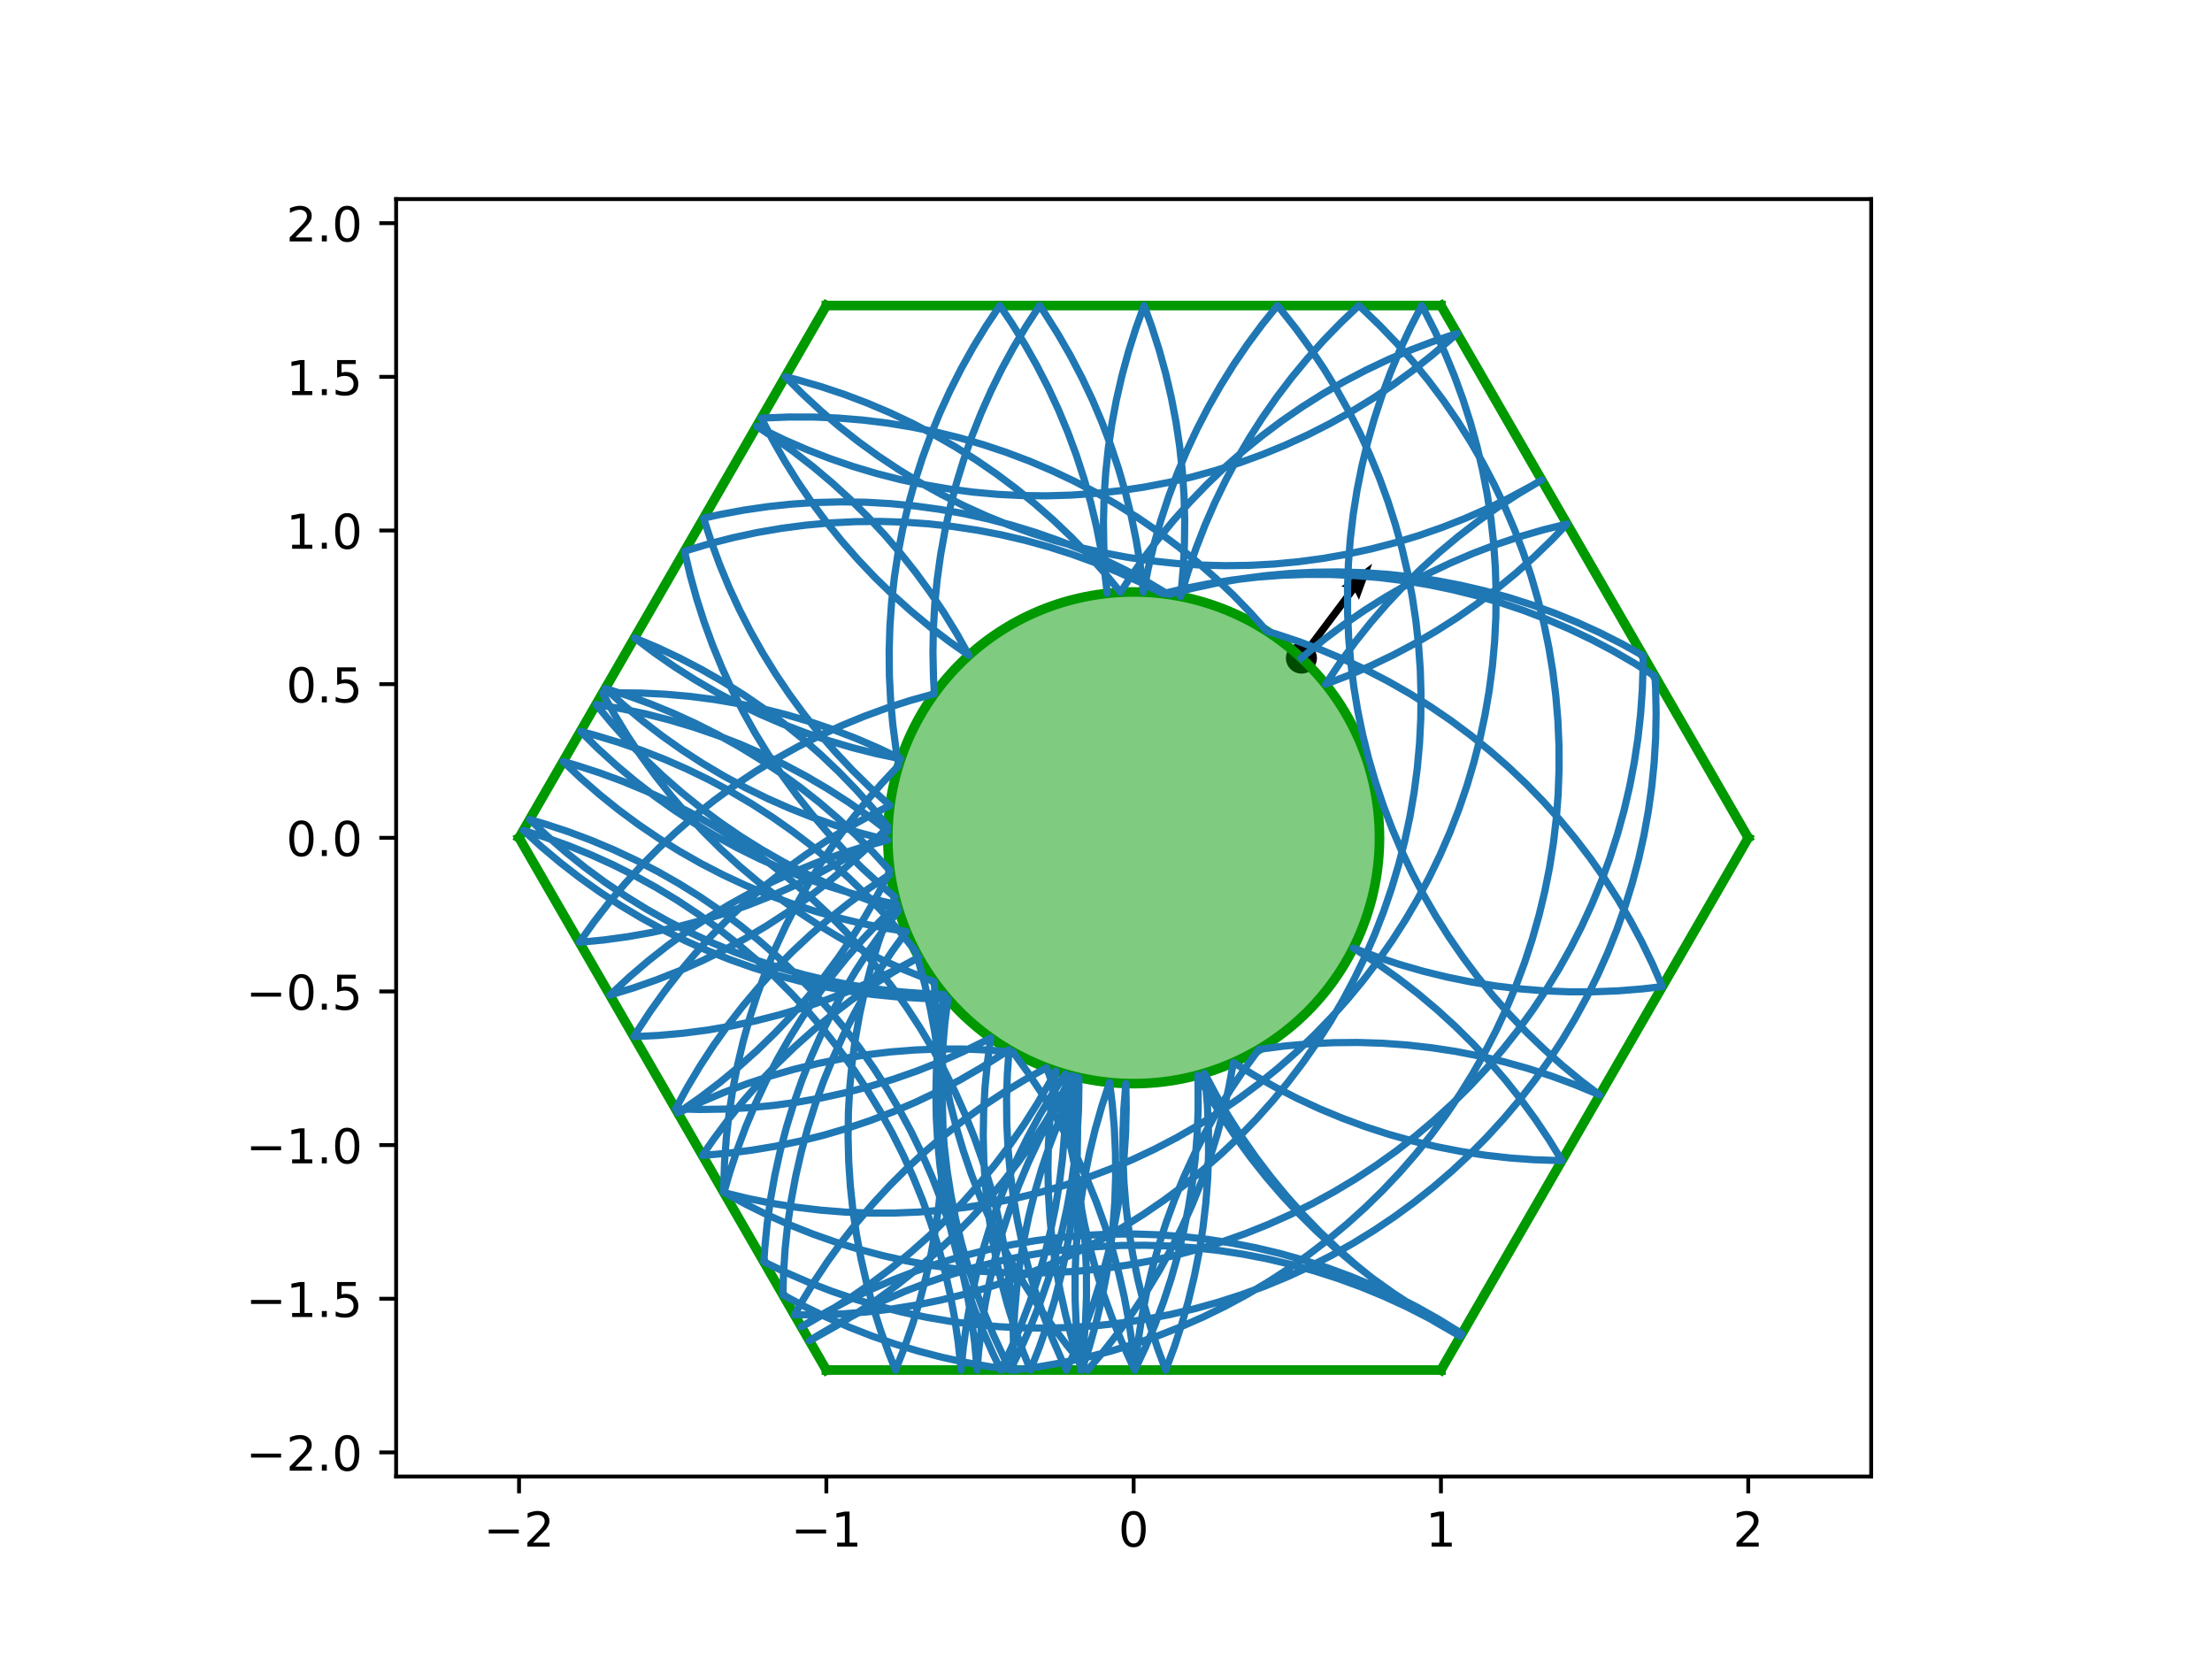 <?xml version="1.0" encoding="utf-8" standalone="no"?>
<!DOCTYPE svg PUBLIC "-//W3C//DTD SVG 1.1//EN"
  "http://www.w3.org/Graphics/SVG/1.1/DTD/svg11.dtd">
<!-- Created with matplotlib (http://matplotlib.org/) -->
<svg height="345.6pt" version="1.1" viewBox="0 0 460.8 345.6" width="460.8pt" xmlns="http://www.w3.org/2000/svg" xmlns:xlink="http://www.w3.org/1999/xlink">
 <defs>
  <style type="text/css">
*{stroke-linecap:butt;stroke-linejoin:round;}
  </style>
 </defs>
 <g id="figure_1">
  <g id="patch_1">
   <path d="M 0 345.6 
L 460.8 345.6 
L 460.8 0 
L 0 0 
z
" style="fill:#ffffff;"/>
  </g>
  <g id="axes_1">
   <g id="patch_2">
    <path d="M 82.52 307.584 
L 389.8 307.584 
L 389.8 41.472 
L 82.52 41.472 
z
" style="fill:#ffffff;"/>
   </g>
   <g id="PathCollection_1">
    <defs>
     <path d="M 0 2.739 
C 0.726 2.739 1.423 2.45 1.936 1.936 
C 2.45 1.423 2.739 0.726 2.739 0 
C 2.739 -0.726 2.45 -1.423 1.936 -1.936 
C 1.423 -2.45 0.726 -2.739 0 -2.739 
C -0.726 -2.739 -1.423 -2.45 -1.936 -1.936 
C -2.45 -1.423 -2.739 -0.726 -2.739 0 
C -2.739 0.726 -2.45 1.423 -1.936 1.936 
C -1.423 2.45 -0.726 2.739 0 2.739 
z
" id="m2cd265b4a3" style="stroke:#000000;"/>
    </defs>
    <g clip-path="url(#p59f84f2e3b)">
     <use style="stroke:#000000;" x="271.11" xlink:href="#m2cd265b4a3" y="137.094"/>
    </g>
   </g>
   <g id="Quiver_1">
    <path clip-path="url(#p59f84f2e3b)" d="M 270.495 136.633 
L 281.097 122.499 
L 279.407 122.191 
L 285.861 117.429 
L 283.095 124.957 
L 282.326 123.421 
L 271.724 137.555 
L 270.495 136.633 
"/>
   </g>
   <g id="patch_3">
    <path clip-path="url(#p59f84f2e3b)" d="M 236.16 225.741 
C 249.742 225.741 262.769 220.345 272.373 210.741 
C 281.977 201.137 287.373 188.11 287.373 174.528 
C 287.373 160.946 281.977 147.919 272.373 138.315 
C 262.769 128.711 249.742 123.315 236.16 123.315 
C 222.578 123.315 209.551 128.711 199.947 138.315 
C 190.343 147.919 184.947 160.946 184.947 174.528 
C 184.947 188.11 190.343 201.137 199.947 210.741 
C 209.551 220.345 222.578 225.741 236.16 225.741 
z
" style="fill:#009900;fill-opacity:0.5;stroke:#009900;stroke-linejoin:miter;stroke-width:2;"/>
   </g>
   <g id="matplotlib.axis_1">
    <g id="xtick_1">
     <g id="line2d_1">
      <defs>
       <path d="M 0 0 
L 0 3.5 
" id="m2878e8c365" style="stroke:#000000;stroke-width:0.8;"/>
      </defs>
      <g>
       <use style="stroke:#000000;stroke-width:0.8;" x="108.127" xlink:href="#m2878e8c365" y="307.584"/>
      </g>
     </g>
     <g id="text_1">
      <!-- −2 -->
      <defs>
       <path d="M 10.594 35.5 
L 73.188 35.5 
L 73.188 27.203 
L 10.594 27.203 
z
" id="DejaVuSans-2212"/>
       <path d="M 19.188 8.297 
L 53.609 8.297 
L 53.609 0 
L 7.328 0 
L 7.328 8.297 
Q 12.938 14.109 22.625 23.891 
Q 32.328 33.688 34.812 36.531 
Q 39.547 41.844 41.422 45.531 
Q 43.312 49.219 43.312 52.781 
Q 43.312 58.594 39.234 62.25 
Q 35.156 65.922 28.609 65.922 
Q 23.969 65.922 18.812 64.312 
Q 13.672 62.703 7.812 59.422 
L 7.812 69.391 
Q 13.766 71.781 18.938 73 
Q 24.125 74.219 28.422 74.219 
Q 39.75 74.219 46.484 68.547 
Q 53.219 62.891 53.219 53.422 
Q 53.219 48.922 51.531 44.891 
Q 49.859 40.875 45.406 35.406 
Q 44.188 33.984 37.641 27.219 
Q 31.109 20.453 19.188 8.297 
z
" id="DejaVuSans-32"/>
      </defs>
      <g transform="translate(100.756 322.182)scale(0.1 -0.1)">
       <use xlink:href="#DejaVuSans-2212"/>
       <use x="83.789" xlink:href="#DejaVuSans-32"/>
      </g>
     </g>
    </g>
    <g id="xtick_2">
     <g id="line2d_2">
      <g>
       <use style="stroke:#000000;stroke-width:0.8;" x="172.143" xlink:href="#m2878e8c365" y="307.584"/>
      </g>
     </g>
     <g id="text_2">
      <!-- −1 -->
      <defs>
       <path d="M 12.406 8.297 
L 28.516 8.297 
L 28.516 63.922 
L 10.984 60.406 
L 10.984 69.391 
L 28.422 72.906 
L 38.281 72.906 
L 38.281 8.297 
L 54.391 8.297 
L 54.391 0 
L 12.406 0 
z
" id="DejaVuSans-31"/>
      </defs>
      <g transform="translate(164.772 322.182)scale(0.1 -0.1)">
       <use xlink:href="#DejaVuSans-2212"/>
       <use x="83.789" xlink:href="#DejaVuSans-31"/>
      </g>
     </g>
    </g>
    <g id="xtick_3">
     <g id="line2d_3">
      <g>
       <use style="stroke:#000000;stroke-width:0.8;" x="236.16" xlink:href="#m2878e8c365" y="307.584"/>
      </g>
     </g>
     <g id="text_3">
      <!-- 0 -->
      <defs>
       <path d="M 31.781 66.406 
Q 24.172 66.406 20.328 58.906 
Q 16.5 51.422 16.5 36.375 
Q 16.5 21.391 20.328 13.891 
Q 24.172 6.391 31.781 6.391 
Q 39.453 6.391 43.281 13.891 
Q 47.125 21.391 47.125 36.375 
Q 47.125 51.422 43.281 58.906 
Q 39.453 66.406 31.781 66.406 
z
M 31.781 74.219 
Q 44.047 74.219 50.516 64.516 
Q 56.984 54.828 56.984 36.375 
Q 56.984 17.969 50.516 8.266 
Q 44.047 -1.422 31.781 -1.422 
Q 19.531 -1.422 13.062 8.266 
Q 6.594 17.969 6.594 36.375 
Q 6.594 54.828 13.062 64.516 
Q 19.531 74.219 31.781 74.219 
z
" id="DejaVuSans-30"/>
      </defs>
      <g transform="translate(232.979 322.182)scale(0.1 -0.1)">
       <use xlink:href="#DejaVuSans-30"/>
      </g>
     </g>
    </g>
    <g id="xtick_4">
     <g id="line2d_4">
      <g>
       <use style="stroke:#000000;stroke-width:0.8;" x="300.177" xlink:href="#m2878e8c365" y="307.584"/>
      </g>
     </g>
     <g id="text_4">
      <!-- 1 -->
      <g transform="translate(296.995 322.182)scale(0.1 -0.1)">
       <use xlink:href="#DejaVuSans-31"/>
      </g>
     </g>
    </g>
    <g id="xtick_5">
     <g id="line2d_5">
      <g>
       <use style="stroke:#000000;stroke-width:0.8;" x="364.193" xlink:href="#m2878e8c365" y="307.584"/>
      </g>
     </g>
     <g id="text_5">
      <!-- 2 -->
      <g transform="translate(361.012 322.182)scale(0.1 -0.1)">
       <use xlink:href="#DejaVuSans-32"/>
      </g>
     </g>
    </g>
   </g>
   <g id="matplotlib.axis_2">
    <g id="ytick_1">
     <g id="line2d_6">
      <defs>
       <path d="M 0 0 
L -3.5 0 
" id="mf4c964d55d" style="stroke:#000000;stroke-width:0.8;"/>
      </defs>
      <g>
       <use style="stroke:#000000;stroke-width:0.8;" x="82.52" xlink:href="#mf4c964d55d" y="302.561"/>
      </g>
     </g>
     <g id="text_6">
      <!-- −2.0 -->
      <defs>
       <path d="M 10.688 12.406 
L 21 12.406 
L 21 0 
L 10.688 0 
z
" id="DejaVuSans-2e"/>
      </defs>
      <g transform="translate(51.237 306.36)scale(0.1 -0.1)">
       <use xlink:href="#DejaVuSans-2212"/>
       <use x="83.789" xlink:href="#DejaVuSans-32"/>
       <use x="147.412" xlink:href="#DejaVuSans-2e"/>
       <use x="179.199" xlink:href="#DejaVuSans-30"/>
      </g>
     </g>
    </g>
    <g id="ytick_2">
     <g id="line2d_7">
      <g>
       <use style="stroke:#000000;stroke-width:0.8;" x="82.52" xlink:href="#mf4c964d55d" y="270.553"/>
      </g>
     </g>
     <g id="text_7">
      <!-- −1.5 -->
      <defs>
       <path d="M 10.797 72.906 
L 49.516 72.906 
L 49.516 64.594 
L 19.828 64.594 
L 19.828 46.734 
Q 21.969 47.469 24.109 47.828 
Q 26.266 48.188 28.422 48.188 
Q 40.625 48.188 47.75 41.5 
Q 54.891 34.812 54.891 23.391 
Q 54.891 11.625 47.562 5.094 
Q 40.234 -1.422 26.906 -1.422 
Q 22.312 -1.422 17.547 -0.641 
Q 12.797 0.141 7.719 1.703 
L 7.719 11.625 
Q 12.109 9.234 16.797 8.062 
Q 21.484 6.891 26.703 6.891 
Q 35.156 6.891 40.078 11.328 
Q 45.016 15.766 45.016 23.391 
Q 45.016 31 40.078 35.438 
Q 35.156 39.891 26.703 39.891 
Q 22.75 39.891 18.812 39.016 
Q 14.891 38.141 10.797 36.281 
z
" id="DejaVuSans-35"/>
      </defs>
      <g transform="translate(51.237 274.352)scale(0.1 -0.1)">
       <use xlink:href="#DejaVuSans-2212"/>
       <use x="83.789" xlink:href="#DejaVuSans-31"/>
       <use x="147.412" xlink:href="#DejaVuSans-2e"/>
       <use x="179.199" xlink:href="#DejaVuSans-35"/>
      </g>
     </g>
    </g>
    <g id="ytick_3">
     <g id="line2d_8">
      <g>
       <use style="stroke:#000000;stroke-width:0.8;" x="82.52" xlink:href="#mf4c964d55d" y="238.545"/>
      </g>
     </g>
     <g id="text_8">
      <!-- −1.0 -->
      <g transform="translate(51.237 242.344)scale(0.1 -0.1)">
       <use xlink:href="#DejaVuSans-2212"/>
       <use x="83.789" xlink:href="#DejaVuSans-31"/>
       <use x="147.412" xlink:href="#DejaVuSans-2e"/>
       <use x="179.199" xlink:href="#DejaVuSans-30"/>
      </g>
     </g>
    </g>
    <g id="ytick_4">
     <g id="line2d_9">
      <g>
       <use style="stroke:#000000;stroke-width:0.8;" x="82.52" xlink:href="#mf4c964d55d" y="206.536"/>
      </g>
     </g>
     <g id="text_9">
      <!-- −0.5 -->
      <g transform="translate(51.237 210.336)scale(0.1 -0.1)">
       <use xlink:href="#DejaVuSans-2212"/>
       <use x="83.789" xlink:href="#DejaVuSans-30"/>
       <use x="147.412" xlink:href="#DejaVuSans-2e"/>
       <use x="179.199" xlink:href="#DejaVuSans-35"/>
      </g>
     </g>
    </g>
    <g id="ytick_5">
     <g id="line2d_10">
      <g>
       <use style="stroke:#000000;stroke-width:0.8;" x="82.52" xlink:href="#mf4c964d55d" y="174.528"/>
      </g>
     </g>
     <g id="text_10">
      <!-- 0.0 -->
      <g transform="translate(59.617 178.327)scale(0.1 -0.1)">
       <use xlink:href="#DejaVuSans-30"/>
       <use x="63.623" xlink:href="#DejaVuSans-2e"/>
       <use x="95.41" xlink:href="#DejaVuSans-30"/>
      </g>
     </g>
    </g>
    <g id="ytick_6">
     <g id="line2d_11">
      <g>
       <use style="stroke:#000000;stroke-width:0.8;" x="82.52" xlink:href="#mf4c964d55d" y="142.52"/>
      </g>
     </g>
     <g id="text_11">
      <!-- 0.5 -->
      <g transform="translate(59.617 146.319)scale(0.1 -0.1)">
       <use xlink:href="#DejaVuSans-30"/>
       <use x="63.623" xlink:href="#DejaVuSans-2e"/>
       <use x="95.41" xlink:href="#DejaVuSans-35"/>
      </g>
     </g>
    </g>
    <g id="ytick_7">
     <g id="line2d_12">
      <g>
       <use style="stroke:#000000;stroke-width:0.8;" x="82.52" xlink:href="#mf4c964d55d" y="110.511"/>
      </g>
     </g>
     <g id="text_12">
      <!-- 1.0 -->
      <g transform="translate(59.617 114.311)scale(0.1 -0.1)">
       <use xlink:href="#DejaVuSans-31"/>
       <use x="63.623" xlink:href="#DejaVuSans-2e"/>
       <use x="95.41" xlink:href="#DejaVuSans-30"/>
      </g>
     </g>
    </g>
    <g id="ytick_8">
     <g id="line2d_13">
      <g>
       <use style="stroke:#000000;stroke-width:0.8;" x="82.52" xlink:href="#mf4c964d55d" y="78.503"/>
      </g>
     </g>
     <g id="text_13">
      <!-- 1.5 -->
      <g transform="translate(59.617 82.302)scale(0.1 -0.1)">
       <use xlink:href="#DejaVuSans-31"/>
       <use x="63.623" xlink:href="#DejaVuSans-2e"/>
       <use x="95.41" xlink:href="#DejaVuSans-35"/>
      </g>
     </g>
    </g>
    <g id="ytick_9">
     <g id="line2d_14">
      <g>
       <use style="stroke:#000000;stroke-width:0.8;" x="82.52" xlink:href="#mf4c964d55d" y="46.495"/>
      </g>
     </g>
     <g id="text_14">
      <!-- 2.0 -->
      <g transform="translate(59.617 50.294)scale(0.1 -0.1)">
       <use xlink:href="#DejaVuSans-32"/>
       <use x="63.623" xlink:href="#DejaVuSans-2e"/>
       <use x="95.41" xlink:href="#DejaVuSans-30"/>
      </g>
     </g>
    </g>
   </g>
   <g id="line2d_15">
    <path clip-path="url(#p59f84f2e3b)" d="M 300.177 63.648 
L 172.143 63.648 
" style="fill:none;stroke:#009900;stroke-linecap:square;stroke-width:2;"/>
   </g>
   <g id="line2d_16">
    <path clip-path="url(#p59f84f2e3b)" d="M 172.143 63.648 
L 108.127 174.528 
" style="fill:none;stroke:#009900;stroke-linecap:square;stroke-width:2;"/>
   </g>
   <g id="line2d_17">
    <path clip-path="url(#p59f84f2e3b)" d="M 108.127 174.528 
L 172.143 285.408 
" style="fill:none;stroke:#009900;stroke-linecap:square;stroke-width:2;"/>
   </g>
   <g id="line2d_18">
    <path clip-path="url(#p59f84f2e3b)" d="M 172.143 285.408 
L 300.177 285.408 
" style="fill:none;stroke:#009900;stroke-linecap:square;stroke-width:2;"/>
   </g>
   <g id="line2d_19">
    <path clip-path="url(#p59f84f2e3b)" d="M 300.177 285.408 
L 364.193 174.528 
" style="fill:none;stroke:#009900;stroke-linecap:square;stroke-width:2;"/>
   </g>
   <g id="line2d_20">
    <path clip-path="url(#p59f84f2e3b)" d="M 364.193 174.528 
L 300.177 63.648 
" style="fill:none;stroke:#009900;stroke-linecap:square;stroke-width:2;"/>
   </g>
   <g id="line2d_21">
    <path clip-path="url(#p59f84f2e3b)" d="M 185.085 182.342 
L 180.835 185.198 
L 176.702 188.222 
L 172.693 191.408 
L 168.814 194.752 
L 165.073 198.249 
L 161.474 201.892 
L 158.024 205.677 
L 154.728 209.596 
L 151.592 213.644 
L 148.619 217.814 
L 145.816 222.1 
L 143.187 226.494 
L 140.73 230.999 
L 145.85 231.124 
L 150.97 231.045 
L 156.083 230.76 
L 161.181 230.272 
L 166.255 229.58 
L 171.297 228.686 
L 176.3 227.59 
L 181.254 226.296 
L 186.153 224.804 
L 190.989 223.118 
L 195.753 221.24 
L 200.438 219.173 
L 205.037 216.92 
L 206.4 216.207 
L 205.701 221.28 
L 205.206 226.377 
L 204.914 231.49 
L 204.828 236.61 
L 204.946 241.73 
L 205.269 246.841 
L 205.796 251.934 
L 206.526 257.003 
L 207.459 262.038 
L 208.591 267.032 
L 209.923 271.977 
L 211.452 276.865 
L 213.174 281.687 
L 214.655 285.408 
L 216.528 280.642 
L 218.208 275.804 
L 219.694 270.904 
L 220.983 265.947 
L 222.072 260.944 
L 222.96 255.9 
L 223.646 250.825 
L 224.129 245.727 
L 224.407 240.614 
L 224.481 235.493 
L 224.349 230.374 
L 224.014 225.264 
L 223.923 224.258 
L 221.22 228.607 
L 218.693 233.061 
L 216.346 237.613 
L 214.183 242.255 
L 212.208 246.979 
L 210.422 251.779 
L 208.831 256.646 
L 207.435 261.573 
L 206.237 266.552 
L 205.239 271.575 
L 204.444 276.634 
L 203.85 281.721 
L 203.549 285.408 
L 203.504 284.769 
L 203.033 279.67 
L 202.358 274.594 
L 201.481 269.549 
L 200.402 264.542 
L 199.125 259.583 
L 197.65 254.679 
L 195.98 249.838 
L 194.118 245.068 
L 192.066 240.376 
L 189.829 235.769 
L 187.409 231.256 
L 184.81 226.843 
L 182.038 222.538 
L 179.095 218.347 
L 175.987 214.277 
L 172.719 210.335 
L 169.295 206.526 
L 165.722 202.857 
L 162.006 199.335 
L 158.151 195.963 
L 154.165 192.749 
L 150.053 189.696 
L 145.822 186.81 
L 141.48 184.096 
L 137.032 181.558 
L 132.487 179.199 
L 127.851 177.024 
L 123.131 175.036 
L 118.336 173.239 
L 113.473 171.635 
L 110.33 170.711 
L 114.063 174.218 
L 117.932 177.572 
L 121.933 180.768 
L 126.058 183.803 
L 130.302 186.669 
L 134.656 189.364 
L 139.115 191.883 
L 143.671 194.221 
L 148.317 196.375 
L 153.046 198.341 
L 157.849 200.117 
L 162.719 201.7 
L 167.649 203.086 
L 172.63 204.274 
L 177.655 205.262 
L 182.715 206.049 
L 187.803 206.632 
L 192.91 207.011 
L 196.689 207.16 
L 195.952 212.228 
L 195.418 217.321 
L 195.088 222.431 
L 194.962 227.551 
L 195.041 232.671 
L 195.325 237.784 
L 195.814 242.882 
L 196.505 247.956 
L 197.4 252.998 
L 198.495 258.001 
L 199.789 262.956 
L 201.28 267.855 
L 202.966 272.69 
L 204.844 277.454 
L 206.911 282.14 
L 208.489 285.408 
L 210.688 280.783 
L 212.7 276.074 
L 214.522 271.288 
L 216.152 266.434 
L 217.586 261.517 
L 218.822 256.548 
L 219.859 251.533 
L 220.694 246.481 
L 221.327 241.399 
L 221.755 236.296 
L 221.98 231.18 
L 222 226.059 
L 221.941 223.728 
L 219.147 228.019 
L 216.527 232.419 
L 214.085 236.921 
L 211.825 241.516 
L 209.75 246.198 
L 207.865 250.959 
L 206.171 255.792 
L 204.672 260.689 
L 203.37 265.641 
L 202.267 270.642 
L 201.365 275.683 
L 200.666 280.756 
L 200.205 285.408 
L 200.151 284.77 
L 199.612 279.678 
L 198.869 274.611 
L 197.924 269.578 
L 196.779 264.586 
L 195.435 259.645 
L 193.895 254.761 
L 192.16 249.943 
L 190.234 245.198 
L 188.12 240.534 
L 185.821 235.958 
L 183.341 231.477 
L 180.684 227.1 
L 177.854 222.832 
L 174.855 218.68 
L 171.693 214.652 
L 168.372 210.754 
L 164.898 206.992 
L 161.277 203.371 
L 157.513 199.898 
L 153.614 196.579 
L 149.585 193.418 
L 145.432 190.421 
L 141.164 187.592 
L 136.785 184.936 
L 132.304 182.457 
L 127.727 180.16 
L 123.062 178.047 
L 118.317 176.123 
L 113.498 174.39 
L 109.025 172.972 
L 112.812 176.42 
L 116.733 179.713 
L 120.783 182.848 
L 124.955 185.817 
L 129.242 188.618 
L 133.638 191.244 
L 138.136 193.693 
L 142.728 195.96 
L 147.406 198.042 
L 152.165 199.935 
L 156.995 201.636 
L 161.889 203.142 
L 166.84 204.452 
L 171.839 205.563 
L 176.879 206.472 
L 181.951 207.18 
L 187.047 207.684 
L 192.159 207.984 
L 197.467 208.079 
L 196.829 213.16 
L 196.394 218.262 
L 196.164 223.378 
L 196.138 228.499 
L 196.318 233.617 
L 196.701 238.723 
L 197.289 243.811 
L 198.08 248.87 
L 199.072 253.894 
L 200.265 258.874 
L 201.655 263.803 
L 203.242 268.672 
L 205.022 273.473 
L 206.993 278.2 
L 209.151 282.844 
L 210.441 285.408 
L 212.703 280.814 
L 214.779 276.132 
L 216.666 271.372 
L 218.362 266.54 
L 219.862 261.643 
L 221.166 256.691 
L 222.271 251.691 
L 223.175 246.65 
L 223.876 241.578 
L 224.375 236.481 
L 224.669 231.368 
L 224.758 226.248 
L 224.741 224.452 
L 222.53 229.071 
L 220.506 233.775 
L 218.672 238.557 
L 217.03 243.407 
L 215.584 248.32 
L 214.335 253.286 
L 213.286 258.299 
L 212.439 263.349 
L 211.793 268.429 
L 211.352 273.531 
L 211.115 278.646 
L 211.082 283.767 
L 211.115 285.408 
L 211.16 282.208 
L 211.065 277.087 
L 210.766 271.975 
L 210.262 266.879 
L 209.555 261.807 
L 208.646 256.768 
L 207.536 251.768 
L 206.227 246.817 
L 204.721 241.923 
L 203.02 237.093 
L 201.128 232.334 
L 199.047 227.655 
L 196.78 223.063 
L 194.332 218.565 
L 191.705 214.169 
L 188.905 209.881 
L 185.936 205.709 
L 182.802 201.659 
L 179.509 197.737 
L 176.062 193.95 
L 172.466 190.304 
L 168.727 186.805 
L 164.851 183.458 
L 160.844 180.269 
L 156.713 177.242 
L 152.465 174.383 
L 148.105 171.697 
L 143.642 169.187 
L 139.081 166.857 
L 134.431 164.711 
L 129.699 162.754 
L 124.893 160.987 
L 120.019 159.413 
L 117.306 158.629 
L 121.028 162.146 
L 124.889 165.511 
L 128.88 168.719 
L 132.997 171.765 
L 137.232 174.643 
L 141.579 177.35 
L 146.031 179.881 
L 150.581 182.232 
L 155.22 184.4 
L 159.943 186.38 
L 164.741 188.169 
L 169.607 189.765 
L 174.533 191.165 
L 179.511 192.368 
L 184.533 193.37 
L 188.818 194.061 
L 185.822 198.214 
L 182.993 202.483 
L 180.338 206.862 
L 177.86 211.344 
L 175.563 215.921 
L 173.452 220.586 
L 171.528 225.332 
L 169.796 230.151 
L 168.257 235.035 
L 166.916 239.978 
L 165.773 244.969 
L 164.83 250.003 
L 164.09 255.07 
L 163.553 260.163 
L 163.22 265.273 
L 163.096 269.738 
L 167.607 272.163 
L 172.21 274.407 
L 176.9 276.464 
L 181.668 278.332 
L 186.507 280.008 
L 191.409 281.489 
L 196.366 282.773 
L 201.371 283.857 
L 206.415 284.741 
L 211.37 285.408 
L 216.445 284.722 
L 221.488 283.834 
L 226.492 282.744 
L 231.448 281.456 
L 236.349 279.97 
L 241.187 278.29 
L 245.953 276.417 
L 250.641 274.355 
L 255.242 272.108 
L 259.75 269.678 
L 264.157 267.07 
L 268.456 264.288 
L 272.641 261.336 
L 276.704 258.219 
L 280.639 254.943 
L 284.441 251.511 
L 288.101 247.93 
L 291.616 244.206 
L 294.979 240.344 
L 298.185 236.35 
L 301.229 232.232 
L 304.105 227.995 
L 306.81 223.647 
L 309.339 219.194 
L 311.687 214.643 
L 313.852 210.002 
L 315.829 205.278 
L 317.616 200.479 
L 319.21 195.612 
L 320.608 190.686 
L 321.807 185.707 
L 322.807 180.685 
L 323.605 175.627 
L 324.2 170.54 
L 324.591 165.434 
L 324.777 160.317 
L 324.759 155.196 
L 324.536 150.079 
L 324.109 144.976 
L 323.478 139.894 
L 322.644 134.842 
L 321.609 129.827 
L 320.374 124.857 
L 318.941 119.94 
L 317.313 115.085 
L 315.492 110.299 
L 313.481 105.589 
L 311.283 100.964 
L 308.902 96.43 
L 306.342 91.995 
L 303.607 87.666 
L 300.7 83.449 
L 297.627 79.353 
L 294.393 75.382 
L 291.003 71.544 
L 287.462 67.845 
L 283.775 64.29 
L 283.077 63.648 
L 279.364 67.175 
L 275.796 70.848 
L 272.377 74.661 
L 269.114 78.607 
L 266.011 82.681 
L 263.073 86.876 
L 260.305 91.184 
L 257.712 95.6 
L 255.298 100.116 
L 253.066 104.725 
L 251.02 109.42 
L 249.164 114.193 
L 247.5 119.036 
L 245.943 124.258 
L 246.016 123.622 
L 246.481 118.522 
L 246.742 113.408 
L 246.799 108.287 
L 246.65 103.168 
L 246.297 98.059 
L 245.74 92.969 
L 244.98 87.905 
L 244.018 82.875 
L 242.856 77.887 
L 241.495 72.951 
L 239.938 68.072 
L 238.336 63.648 
L 236.601 68.466 
L 235.059 73.349 
L 233.715 78.291 
L 232.568 83.282 
L 231.623 88.315 
L 230.879 93.381 
L 230.339 98.474 
L 230.002 103.584 
L 229.871 108.703 
L 229.944 113.823 
L 230.221 118.937 
L 230.655 123.611 
L 230.198 119.798 
L 229.41 114.738 
L 228.421 109.713 
L 227.231 104.732 
L 225.843 99.803 
L 224.259 94.933 
L 222.482 90.131 
L 220.514 85.403 
L 218.359 80.758 
L 216.019 76.202 
L 213.499 71.744 
L 210.803 67.39 
L 208.286 63.648 
L 205.439 67.904 
L 202.764 72.271 
L 200.265 76.741 
L 197.947 81.307 
L 195.814 85.963 
L 193.869 90.7 
L 192.114 95.511 
L 190.554 100.389 
L 189.19 105.324 
L 188.024 110.311 
L 187.058 115.34 
L 186.295 120.404 
L 185.734 125.494 
L 185.378 130.603 
L 185.226 135.721 
L 185.279 140.842 
L 185.536 145.957 
L 185.998 151.057 
L 186.664 156.134 
L 187.213 159.462 
L 183.708 163.196 
L 180.355 167.066 
L 177.159 171.068 
L 174.126 175.194 
L 171.261 179.438 
L 168.567 183.794 
L 166.05 188.253 
L 163.713 192.81 
L 161.56 197.456 
L 159.595 202.185 
L 157.82 206.989 
L 156.239 211.86 
L 154.854 216.79 
L 153.668 221.772 
L 152.681 226.797 
L 151.896 231.857 
L 151.314 236.945 
L 150.936 242.052 
L 150.763 247.17 
L 150.752 248.357 
L 155.249 250.808 
L 159.84 253.077 
L 164.518 255.16 
L 169.275 257.055 
L 174.105 258.758 
L 178.998 260.266 
L 183.949 261.578 
L 188.947 262.69 
L 193.986 263.602 
L 199.058 264.312 
L 204.154 264.818 
L 209.266 265.12 
L 214.386 265.217 
L 219.506 265.11 
L 224.617 264.798 
L 229.712 264.281 
L 234.782 263.562 
L 239.82 262.64 
L 244.816 261.517 
L 249.764 260.196 
L 254.654 258.678 
L 259.481 256.965 
L 264.234 255.061 
L 268.908 252.968 
L 273.495 250.69 
L 277.986 248.23 
L 282.376 245.593 
L 286.657 242.782 
L 290.822 239.803 
L 294.864 236.659 
L 298.777 233.356 
L 302.556 229.899 
L 306.193 226.294 
L 309.683 222.546 
L 313.02 218.662 
L 316.199 214.648 
L 319.215 210.509 
L 322.064 206.253 
L 324.739 201.887 
L 327.238 197.417 
L 329.557 192.851 
L 331.691 188.196 
L 333.637 183.459 
L 335.392 178.648 
L 336.953 173.771 
L 338.318 168.835 
L 339.484 163.849 
L 340.45 158.82 
L 341.215 153.756 
L 341.776 148.666 
L 342.133 143.557 
L 342.286 138.439 
L 342.29 136.591 
L 337.817 134.099 
L 333.247 131.788 
L 328.588 129.661 
L 323.848 127.723 
L 319.035 125.975 
L 314.155 124.422 
L 309.217 123.065 
L 304.229 121.906 
L 299.198 120.948 
L 294.134 120.191 
L 289.043 119.638 
L 283.934 119.289 
L 278.815 119.144 
L 273.694 119.205 
L 268.58 119.47 
L 263.48 119.939 
L 258.404 120.612 
L 253.358 121.487 
L 248.352 122.564 
L 243.419 123.832 
L 239.016 121.217 
L 234.512 118.779 
L 229.914 116.524 
L 225.23 114.455 
L 220.467 112.575 
L 215.632 110.886 
L 210.734 109.393 
L 205.78 108.096 
L 200.778 106.998 
L 195.736 106.102 
L 190.662 105.408 
L 185.565 104.917 
L 180.452 104.63 
L 175.332 104.548 
L 170.212 104.671 
L 165.102 104.999 
L 160.008 105.531 
L 154.94 106.266 
L 149.906 107.203 
L 146.572 107.939 
L 148.149 112.811 
L 149.919 117.616 
L 151.879 122.347 
L 154.028 126.996 
L 156.36 131.555 
L 158.873 136.017 
L 161.563 140.375 
L 164.424 144.621 
L 167.453 148.751 
L 170.645 152.755 
L 173.994 156.629 
L 177.496 160.366 
L 181.144 163.959 
L 184.933 167.404 
L 185.39 167.802 
L 180.824 170.12 
L 176.354 172.618 
L 171.987 175.294 
L 167.731 178.142 
L 163.593 181.157 
L 159.578 184.336 
L 155.693 187.673 
L 151.945 191.163 
L 148.34 194.799 
L 144.883 198.577 
L 141.579 202.491 
L 138.435 206.533 
L 135.455 210.697 
L 132.644 214.978 
L 132.041 215.948 
L 137.155 215.699 
L 142.256 215.246 
L 147.335 214.59 
L 152.384 213.731 
L 157.394 212.67 
L 162.357 211.41 
L 167.266 209.953 
L 172.113 208.301 
L 176.89 206.456 
L 181.59 204.421 
L 186.204 202.2 
L 190.726 199.797 
L 191.402 199.417 
L 185.864 202.628 
L 181.554 205.393 
L 177.357 208.328 
L 173.282 211.429 
L 169.334 214.69 
L 165.519 218.107 
L 161.844 221.673 
L 158.314 225.384 
L 154.936 229.232 
L 151.715 233.213 
L 148.655 237.319 
L 146.326 240.691 
L 151.429 240.257 
L 156.51 239.62 
L 161.561 238.78 
L 166.575 237.738 
L 171.544 236.497 
L 176.458 235.058 
L 181.312 233.424 
L 186.096 231.597 
L 190.803 229.58 
L 195.425 227.377 
L 199.956 224.99 
L 204.388 222.424 
L 208.714 219.683 
L 210.208 218.679 
L 209.845 223.787 
L 209.687 228.906 
L 209.734 234.026 
L 209.986 239.141 
L 210.442 244.242 
L 211.101 249.32 
L 211.963 254.368 
L 213.026 259.377 
L 214.289 264.34 
L 215.749 269.249 
L 217.404 274.095 
L 219.252 278.871 
L 221.289 283.569 
L 222.148 285.408 
L 224.259 280.743 
L 226.183 275.996 
L 227.914 271.177 
L 229.452 266.292 
L 230.793 261.35 
L 231.936 256.358 
L 232.878 251.325 
L 233.617 246.257 
L 234.154 241.165 
L 234.487 236.054 
L 234.615 230.935 
L 234.534 225.715 
L 234.128 230.82 
L 233.927 235.937 
L 233.931 241.058 
L 234.139 246.175 
L 234.552 251.279 
L 235.169 256.363 
L 235.988 261.418 
L 237.009 266.436 
L 238.23 271.41 
L 239.648 276.33 
L 241.263 281.19 
L 242.842 285.408 
L 244.626 280.608 
L 246.217 275.74 
L 247.612 270.813 
L 248.809 265.834 
L 249.806 260.811 
L 250.601 255.752 
L 251.193 250.665 
L 251.581 245.559 
L 251.765 240.441 
L 251.744 235.32 
L 251.518 230.204 
L 251.088 225.101 
L 250.918 223.569 
L 253.321 228.091 
L 255.903 232.513 
L 258.66 236.829 
L 261.587 241.031 
L 264.68 245.112 
L 267.934 249.067 
L 271.343 252.888 
L 274.902 256.57 
L 278.606 260.107 
L 282.448 263.492 
L 286.422 266.722 
L 290.523 269.789 
L 294.742 272.691 
L 299.075 275.421 
L 303.513 277.976 
L 304.239 278.372 
L 302.044 277.052 
L 297.578 274.546 
L 293.016 272.221 
L 288.364 270.08 
L 283.63 268.127 
L 278.822 266.365 
L 273.947 264.796 
L 269.013 263.424 
L 264.029 262.249 
L 259.001 261.276 
L 253.939 260.504 
L 248.849 259.935 
L 243.742 259.57 
L 238.623 259.409 
L 233.502 259.454 
L 228.387 259.703 
L 223.286 260.157 
L 218.208 260.814 
L 213.16 261.673 
L 208.15 262.734 
L 203.186 263.995 
L 198.277 265.453 
L 193.43 267.106 
L 188.653 268.951 
L 183.954 270.986 
L 179.34 273.207 
L 174.818 275.612 
L 170.396 278.195 
L 168.618 279.302 
L 169.749 278.702 
L 174.213 276.193 
L 178.573 273.507 
L 182.822 270.648 
L 186.954 267.623 
L 190.961 264.434 
L 194.837 261.087 
L 198.577 257.589 
L 202.173 253.943 
L 205.621 250.157 
L 208.915 246.236 
L 212.049 242.186 
L 215.019 238.014 
L 217.819 233.727 
L 220.446 229.331 
L 222.895 224.833 
L 223.276 224.094 
L 223.191 229.214 
L 223.312 234.334 
L 223.637 239.445 
L 224.166 244.538 
L 224.898 249.606 
L 225.833 254.641 
L 226.968 259.635 
L 228.302 264.579 
L 229.832 269.466 
L 231.557 274.288 
L 233.473 279.037 
L 235.578 283.706 
L 236.402 285.408 
L 238.576 280.771 
L 240.562 276.051 
L 242.358 271.255 
L 243.96 266.391 
L 245.367 261.467 
L 246.576 256.491 
L 247.585 251.47 
L 248.392 246.414 
L 248.996 241.328 
L 249.397 236.223 
L 249.593 231.106 
L 249.584 225.985 
L 249.524 223.967 
L 252.027 228.435 
L 254.706 232.799 
L 257.557 237.053 
L 260.576 241.189 
L 263.758 245.201 
L 267.099 249.083 
L 270.591 252.828 
L 274.231 256.431 
L 278.012 259.885 
L 281.928 263.185 
L 285.972 266.325 
L 290.139 269.302 
L 294.422 272.11 
L 298.814 274.744 
L 303.307 277.2 
L 304.548 277.837 
L 304.01 277.489 
L 299.652 274.8 
L 295.19 272.287 
L 290.631 269.955 
L 285.982 267.807 
L 281.251 265.847 
L 276.446 264.077 
L 271.573 262.501 
L 266.642 261.121 
L 261.659 259.94 
L 256.633 258.959 
L 251.572 258.179 
L 246.483 257.602 
L 241.376 257.23 
L 236.257 257.062 
L 231.137 257.098 
L 226.021 257.34 
L 220.92 257.786 
L 215.84 258.435 
L 210.791 259.287 
L 205.779 260.34 
L 200.814 261.593 
L 195.902 263.044 
L 191.053 264.69 
L 186.273 266.528 
L 181.571 268.556 
L 176.954 270.77 
L 172.428 273.167 
L 168.003 275.744 
L 166.941 276.398 
L 168.629 275.481 
L 173.059 272.913 
L 177.383 270.169 
L 181.595 267.256 
L 185.686 264.176 
L 189.651 260.935 
L 193.483 257.538 
L 197.176 253.99 
L 200.724 250.298 
L 204.122 246.466 
L 207.364 242.502 
L 210.445 238.411 
L 213.36 234.201 
L 216.104 229.877 
L 218.673 225.447 
L 219.938 223.104 
L 219.224 228.175 
L 218.713 233.271 
L 218.406 238.382 
L 218.304 243.502 
L 218.407 248.622 
L 218.715 253.734 
L 219.226 258.829 
L 219.941 263.9 
L 220.859 268.938 
L 221.976 273.936 
L 223.293 278.885 
L 224.807 283.777 
L 225.36 285.408 
L 226.94 280.537 
L 228.323 275.606 
L 229.508 270.624 
L 230.493 265.599 
L 231.276 260.538 
L 231.856 255.45 
L 232.233 250.343 
L 232.404 245.225 
L 232.371 240.104 
L 232.134 234.988 
L 231.691 229.887 
L 231.145 225.495 
L 229.548 230.361 
L 228.147 235.286 
L 226.943 240.264 
L 225.94 245.286 
L 225.138 250.343 
L 224.54 255.429 
L 224.145 260.535 
L 223.955 265.652 
L 223.969 270.773 
L 224.188 275.89 
L 224.612 280.993 
L 225.145 285.408 
L 225.745 280.322 
L 226.142 275.217 
L 226.334 270.099 
L 226.322 264.978 
L 226.105 259.862 
L 225.683 254.758 
L 225.057 249.676 
L 224.229 244.622 
L 223.199 239.606 
L 221.97 234.635 
L 220.543 229.717 
L 218.92 224.859 
L 218.023 222.422 
L 213.539 224.896 
L 209.158 227.546 
L 204.885 230.37 
L 200.73 233.363 
L 196.697 236.519 
L 192.794 239.834 
L 189.026 243.302 
L 185.4 246.918 
L 181.922 250.677 
L 178.596 254.571 
L 175.43 258.595 
L 172.426 262.743 
L 169.591 267.008 
L 166.929 271.382 
L 165.501 273.903 
L 170.622 273.9 
L 175.738 273.693 
L 180.843 273.281 
L 185.927 272.665 
L 190.982 271.847 
L 196 270.827 
L 200.974 269.607 
L 205.895 268.189 
L 210.755 266.576 
L 215.547 264.77 
L 220.262 262.773 
L 224.895 260.589 
L 229.436 258.222 
L 233.878 255.676 
L 238.216 252.953 
L 242.441 250.059 
L 246.547 246.999 
L 250.527 243.777 
L 254.376 240.398 
L 258.086 236.869 
L 261.652 233.193 
L 265.068 229.378 
L 268.329 225.43 
L 271.429 221.354 
L 274.364 217.157 
L 277.128 212.847 
L 279.719 208.429 
L 282.13 203.911 
L 284.359 199.301 
L 286.401 194.605 
L 288.255 189.831 
L 289.915 184.987 
L 291.381 180.08 
L 292.65 175.119 
L 293.719 170.11 
L 294.586 165.063 
L 295.252 159.986 
L 295.713 154.886 
L 295.971 149.771 
L 296.024 144.651 
L 295.871 139.532 
L 295.515 134.423 
L 294.954 129.333 
L 294.19 124.269 
L 293.225 119.24 
L 292.059 114.254 
L 290.694 109.318 
L 289.133 104.441 
L 287.379 99.63 
L 285.433 94.893 
L 283.3 90.237 
L 280.982 85.671 
L 278.483 81.201 
L 275.808 76.834 
L 272.96 72.578 
L 269.944 68.439 
L 266.765 64.424 
L 266.12 63.648 
L 262.909 67.638 
L 259.861 71.753 
L 256.979 75.986 
L 254.27 80.331 
L 251.736 84.781 
L 249.382 89.329 
L 247.212 93.968 
L 245.229 98.689 
L 243.437 103.486 
L 241.837 108.351 
L 240.434 113.276 
L 239.229 118.253 
L 238.209 123.356 
L 238.145 122.719 
L 237.522 117.636 
L 236.697 112.582 
L 235.67 107.565 
L 234.443 102.593 
L 233.018 97.674 
L 231.398 92.816 
L 229.585 88.027 
L 227.582 83.314 
L 225.391 78.685 
L 223.018 74.147 
L 220.465 69.708 
L 217.736 65.375 
L 216.58 63.648 
L 213.782 67.937 
L 211.157 72.334 
L 208.71 76.832 
L 206.445 81.425 
L 204.366 86.105 
L 202.475 90.864 
L 200.776 95.695 
L 199.272 100.59 
L 197.964 105.542 
L 196.856 110.541 
L 195.949 115.581 
L 195.243 120.653 
L 194.742 125.75 
L 194.444 130.862 
L 194.351 135.982 
L 194.463 141.102 
L 194.652 144.529 
L 189.718 145.898 
L 184.842 147.462 
L 180.032 149.221 
L 175.296 151.17 
L 170.643 153.307 
L 166.078 155.629 
L 161.61 158.131 
L 157.246 160.81 
L 152.992 163.661 
L 148.856 166.68 
L 144.843 169.862 
L 140.961 173.202 
L 137.216 176.695 
L 133.613 180.334 
L 130.159 184.115 
L 126.859 188.03 
L 123.718 192.075 
L 120.699 196.304 
L 125.797 195.813 
L 130.87 195.118 
L 135.912 194.22 
L 140.914 193.122 
L 145.868 191.825 
L 150.766 190.331 
L 155.6 188.642 
L 160.363 186.761 
L 165.047 184.691 
L 169.645 182.435 
L 174.148 179.998 
L 178.551 177.382 
L 182.845 174.592 
L 184.966 173.122 
L 180.893 170.018 
L 176.699 167.079 
L 172.391 164.311 
L 167.976 161.717 
L 163.46 159.301 
L 158.852 157.068 
L 154.157 155.021 
L 149.385 153.164 
L 144.542 151.499 
L 139.637 150.029 
L 134.677 148.756 
L 129.67 147.682 
L 124.169 146.741 
L 127.434 150.687 
L 130.853 154.499 
L 134.423 158.171 
L 138.136 161.698 
L 141.987 165.073 
L 145.971 168.291 
L 150.079 171.348 
L 154.307 174.238 
L 158.647 176.956 
L 163.092 179.499 
L 167.635 181.862 
L 172.269 184.041 
L 176.987 186.033 
L 181.78 187.835 
L 186.642 189.444 
L 187.222 189.622 
L 184.091 193.675 
L 181.126 197.85 
L 178.33 202.14 
L 175.708 206.539 
L 173.263 211.039 
L 171.001 215.633 
L 168.924 220.314 
L 167.036 225.074 
L 165.34 229.906 
L 163.838 234.802 
L 162.534 239.754 
L 161.428 244.754 
L 160.523 249.795 
L 159.821 254.867 
L 159.322 259.964 
L 159.129 262.867 
L 163.743 265.088 
L 168.442 267.124 
L 173.219 268.97 
L 178.066 270.623 
L 182.975 272.081 
L 187.938 273.342 
L 192.948 274.403 
L 197.997 275.263 
L 203.075 275.92 
L 208.176 276.374 
L 213.291 276.623 
L 218.412 276.668 
L 223.53 276.508 
L 228.638 276.143 
L 233.727 275.574 
L 238.79 274.803 
L 243.818 273.829 
L 248.802 272.655 
L 253.736 271.283 
L 258.611 269.715 
L 263.419 267.953 
L 268.153 266 
L 272.805 263.859 
L 277.368 261.534 
L 281.834 259.028 
L 286.196 256.346 
L 290.448 253.492 
L 294.582 250.469 
L 298.592 247.284 
L 302.471 243.941 
L 306.214 240.446 
L 309.814 236.803 
L 313.265 233.02 
L 316.562 229.102 
L 319.7 225.055 
L 322.673 220.885 
L 325.478 216.601 
L 328.108 212.207 
L 330.561 207.712 
L 332.833 203.122 
L 334.919 198.445 
L 336.816 193.689 
L 338.521 188.86 
L 340.032 183.967 
L 341.346 179.017 
L 342.462 174.019 
L 343.376 168.981 
L 344.088 163.909 
L 344.597 158.814 
L 344.902 153.702 
L 345.002 148.582 
L 344.897 143.462 
L 344.766 140.879 
L 340.439 138.14 
L 336.006 135.577 
L 331.474 133.193 
L 326.85 130.992 
L 322.142 128.977 
L 317.357 127.153 
L 312.502 125.521 
L 307.587 124.085 
L 302.618 122.847 
L 297.604 121.808 
L 292.552 120.97 
L 287.47 120.335 
L 282.367 119.904 
L 277.251 119.678 
L 272.13 119.656 
L 267.013 119.839 
L 261.906 120.226 
L 256.82 120.817 
L 251.761 121.612 
L 246.737 122.608 
L 242.245 123.677 
L 237.679 121.358 
L 233.024 119.224 
L 228.287 117.277 
L 223.477 115.521 
L 218.6 113.959 
L 213.665 112.593 
L 208.678 111.426 
L 203.649 110.459 
L 198.586 109.693 
L 193.496 109.131 
L 188.387 108.773 
L 183.269 108.62 
L 178.148 108.671 
L 173.034 108.927 
L 167.933 109.388 
L 162.855 110.052 
L 157.808 110.918 
L 152.8 111.986 
L 147.838 113.253 
L 142.596 114.825 
L 143.768 119.81 
L 145.138 124.744 
L 146.704 129.62 
L 148.464 134.429 
L 150.415 139.164 
L 152.554 143.817 
L 154.877 148.381 
L 157.381 152.848 
L 160.061 157.211 
L 162.913 161.464 
L 165.934 165.6 
L 169.117 169.611 
L 172.459 173.492 
L 175.952 177.236 
L 179.593 180.837 
L 183.375 184.29 
L 186.468 186.917 
L 184.598 191.684 
L 182.919 196.522 
L 181.436 201.424 
L 180.15 206.381 
L 179.063 211.385 
L 178.177 216.429 
L 177.494 221.504 
L 177.014 226.603 
L 176.738 231.716 
L 176.667 236.837 
L 176.801 241.956 
L 177.14 247.066 
L 177.682 252.158 
L 178.428 257.224 
L 179.376 262.257 
L 180.524 267.247 
L 181.871 272.188 
L 183.414 277.071 
L 185.151 281.888 
L 186.561 285.408 
L 188.44 280.644 
L 190.128 275.809 
L 191.62 270.911 
L 192.916 265.956 
L 194.012 260.954 
L 194.908 255.912 
L 195.601 250.838 
L 196.09 245.74 
L 196.376 240.627 
L 196.456 235.507 
L 196.332 230.388 
L 196.003 225.277 
L 195.47 220.184 
L 194.734 215.116 
L 193.796 210.082 
L 192.657 205.089 
L 191.32 200.146 
L 190.718 198.146 
L 187.506 194.158 
L 184.136 190.302 
L 180.615 186.583 
L 176.949 183.008 
L 173.142 179.583 
L 169.201 176.312 
L 165.133 173.202 
L 160.944 170.257 
L 156.64 167.482 
L 152.228 164.881 
L 147.717 162.459 
L 143.111 160.219 
L 138.42 158.165 
L 133.651 156.3 
L 128.811 154.627 
L 123.908 153.15 
L 120.928 152.355 
L 124.574 155.951 
L 128.361 159.399 
L 132.282 162.692 
L 136.332 165.826 
L 140.504 168.796 
L 144.792 171.596 
L 149.188 174.222 
L 153.686 176.671 
L 158.278 178.938 
L 162.957 181.019 
L 167.715 182.912 
L 172.545 184.613 
L 177.44 186.119 
L 182.39 187.429 
L 186.871 188.434 
L 183.204 192.008 
L 179.683 195.727 
L 176.313 199.583 
L 173.1 203.571 
L 170.05 207.684 
L 167.166 211.916 
L 164.454 216.26 
L 161.918 220.708 
L 159.561 225.255 
L 157.389 229.892 
L 155.403 234.613 
L 153.608 239.409 
L 152.006 244.273 
L 150.802 248.443 
L 155.777 249.657 
L 160.796 250.671 
L 165.852 251.484 
L 170.937 252.094 
L 176.042 252.5 
L 181.159 252.701 
L 186.28 252.698 
L 191.397 252.49 
L 196.501 252.077 
L 201.585 251.461 
L 206.64 250.642 
L 211.658 249.621 
L 216.631 248.401 
L 221.552 246.982 
L 226.412 245.368 
L 231.204 243.561 
L 235.919 241.564 
L 240.551 239.38 
L 245.092 237.012 
L 249.534 234.465 
L 253.871 231.742 
L 258.096 228.848 
L 262.201 225.787 
L 266.181 222.564 
L 270.029 219.185 
L 273.739 215.655 
L 277.304 211.979 
L 280.72 208.163 
L 283.98 204.214 
L 287.08 200.138 
L 290.014 195.941 
L 292.778 191.63 
L 295.368 187.212 
L 297.778 182.694 
L 300.007 178.083 
L 302.049 173.387 
L 303.901 168.613 
L 305.561 163.768 
L 307.026 158.861 
L 308.294 153.9 
L 309.362 148.892 
L 310.23 143.844 
L 310.894 138.767 
L 311.355 133.667 
L 311.612 128.552 
L 311.664 123.431 
L 311.511 118.313 
L 311.154 113.204 
L 310.592 108.114 
L 309.828 103.05 
L 308.862 98.021 
L 307.695 93.035 
L 306.33 88.099 
L 304.768 83.222 
L 303.013 78.412 
L 301.067 73.675 
L 298.933 69.02 
L 296.614 64.454 
L 296.181 63.648 
L 293.83 68.197 
L 291.663 72.837 
L 289.683 77.56 
L 287.893 82.358 
L 286.297 87.224 
L 284.896 92.15 
L 283.694 97.127 
L 282.692 102.149 
L 281.891 107.207 
L 281.293 112.293 
L 280.9 117.399 
L 280.71 122.517 
L 280.726 127.638 
L 280.946 132.754 
L 281.37 137.857 
L 281.999 142.94 
L 282.83 147.993 
L 283.862 153.008 
L 285.094 157.979 
L 286.524 162.896 
L 288.15 167.752 
L 289.968 172.54 
L 291.977 177.25 
L 294.172 181.877 
L 296.55 186.412 
L 299.108 190.849 
L 301.841 195.179 
L 304.746 199.397 
L 307.816 203.495 
L 311.048 207.468 
L 314.437 211.307 
L 317.976 215.009 
L 321.66 218.565 
L 325.484 221.972 
L 329.44 225.223 
L 333.254 228.117 
L 332.668 227.859 
L 327.935 225.903 
L 323.128 224.139 
L 318.254 222.568 
L 313.321 221.193 
L 308.337 220.016 
L 303.309 219.04 
L 298.247 218.266 
L 293.158 217.694 
L 288.051 217.327 
L 282.932 217.164 
L 277.811 217.206 
L 272.696 217.453 
L 267.595 217.904 
L 262.247 218.599 
L 259.221 222.731 
L 256.362 226.979 
L 253.676 231.339 
L 251.166 235.803 
L 248.837 240.364 
L 246.692 245.014 
L 244.735 249.746 
L 242.968 254.553 
L 241.395 259.426 
L 240.018 264.358 
L 238.84 269.342 
L 237.862 274.369 
L 237.085 279.43 
L 236.512 284.519 
L 236.433 285.408 
L 235.895 280.315 
L 235.154 275.248 
L 234.211 270.215 
L 233.067 265.223 
L 231.725 260.281 
L 230.186 255.397 
L 228.453 250.578 
L 226.528 245.833 
L 224.416 241.168 
L 222.118 236.591 
L 219.64 232.11 
L 216.984 227.731 
L 214.155 223.462 
L 211.044 219.16 
L 205.94 218.745 
L 200.824 218.535 
L 195.703 218.53 
L 190.585 218.73 
L 185.48 219.134 
L 180.396 219.741 
L 175.339 220.552 
L 170.319 221.564 
L 165.344 222.776 
L 160.421 224.186 
L 155.558 225.792 
L 150.764 227.591 
L 146.045 229.581 
L 141.222 231.85 
L 141.754 231.494 
L 145.947 228.554 
L 150.018 225.448 
L 153.963 222.182 
L 157.773 218.761 
L 161.444 215.191 
L 164.969 211.476 
L 168.343 207.623 
L 171.56 203.639 
L 174.615 199.529 
L 177.503 195.3 
L 180.219 190.959 
L 182.76 186.513 
L 185.122 181.969 
L 185.408 181.386 
L 181.945 177.614 
L 178.333 173.983 
L 174.579 170.5 
L 170.689 167.169 
L 166.669 163.997 
L 162.525 160.988 
L 158.264 158.147 
L 153.894 155.479 
L 149.419 152.988 
L 144.849 150.678 
L 140.19 148.552 
L 135.45 146.614 
L 130.636 144.868 
L 126.09 143.414 
L 129.884 146.854 
L 133.813 150.139 
L 137.869 153.264 
L 142.048 156.225 
L 146.341 159.016 
L 150.743 161.633 
L 155.246 164.072 
L 159.843 166.329 
L 164.526 168.401 
L 169.289 170.283 
L 174.122 171.974 
L 179.02 173.469 
L 183.974 174.768 
L 184.949 174.999 
L 180.009 176.35 
L 175.128 177.898 
L 170.312 179.639 
L 165.57 181.572 
L 160.909 183.693 
L 156.336 185.999 
L 151.859 188.485 
L 147.485 191.149 
L 143.222 193.985 
L 139.075 196.99 
L 135.051 200.158 
L 131.158 203.484 
L 127.049 207.303 
L 131.947 205.807 
L 136.781 204.117 
L 141.544 202.235 
L 146.227 200.163 
L 150.824 197.907 
L 155.327 195.468 
L 159.729 192.851 
L 164.022 190.06 
L 168.201 187.1 
L 172.258 183.974 
L 176.186 180.69 
L 179.981 177.25 
L 183.634 173.662 
L 184.998 172.247 
L 181.738 168.297 
L 178.323 164.481 
L 174.759 160.804 
L 171.05 157.273 
L 167.202 153.893 
L 163.223 150.67 
L 159.118 147.608 
L 154.894 144.713 
L 150.558 141.989 
L 146.116 139.441 
L 141.576 137.072 
L 136.944 134.887 
L 132.179 132.869 
L 136.265 135.955 
L 140.472 138.875 
L 144.793 141.624 
L 149.219 144.199 
L 153.746 146.594 
L 158.364 148.807 
L 163.067 150.833 
L 167.847 152.67 
L 172.697 154.313 
L 177.609 155.762 
L 182.575 157.013 
L 187.661 158.078 
L 183.045 155.861 
L 178.343 153.83 
L 173.565 151.988 
L 168.717 150.339 
L 163.806 148.886 
L 158.842 147.63 
L 153.831 146.573 
L 148.782 145.718 
L 143.703 145.065 
L 138.602 144.616 
L 133.486 144.371 
L 128.366 144.331 
L 125.523 144.397 
L 128.019 148.869 
L 130.692 153.237 
L 133.538 157.494 
L 136.552 161.634 
L 139.729 165.651 
L 143.064 169.537 
L 146.551 173.287 
L 150.186 176.894 
L 153.962 180.353 
L 157.874 183.658 
L 161.914 186.805 
L 166.077 189.787 
L 170.356 192.6 
L 174.745 195.24 
L 179.235 197.702 
L 183.82 199.983 
L 188.492 202.078 
L 193.245 203.985 
L 194.634 204.502 
L 194.889 209.616 
L 195.347 214.717 
L 196.009 219.795 
L 196.874 224.842 
L 197.94 229.851 
L 199.205 234.813 
L 200.668 239.721 
L 202.325 244.566 
L 204.175 249.341 
L 206.215 254.039 
L 208.441 258.651 
L 210.849 263.17 
L 213.437 267.589 
L 216.199 271.901 
L 219.131 276.1 
L 222.229 280.178 
L 225.487 284.128 
L 226.601 285.408 
L 229.911 281.501 
L 233.063 277.464 
L 236.05 273.305 
L 238.869 269.03 
L 241.515 264.645 
L 243.983 260.158 
L 246.27 255.576 
L 248.372 250.906 
L 250.285 246.156 
L 252.007 241.333 
L 253.534 236.446 
L 254.865 231.501 
L 255.997 226.506 
L 256.951 221.331 
L 261.309 224.02 
L 265.771 226.533 
L 270.33 228.866 
L 274.979 231.014 
L 279.71 232.975 
L 284.515 234.745 
L 289.387 236.321 
L 294.319 237.701 
L 299.302 238.883 
L 304.328 239.865 
L 309.389 240.645 
L 314.477 241.222 
L 319.585 241.595 
L 324.703 241.763 
L 325.371 241.77 
L 322.689 237.408 
L 319.834 233.156 
L 316.812 229.022 
L 313.627 225.012 
L 310.284 221.133 
L 306.788 217.39 
L 303.146 213.791 
L 299.362 210.34 
L 295.444 207.042 
L 291.397 203.905 
L 287.228 200.931 
L 282.943 198.127 
L 281.932 197.5 
L 286.725 199.305 
L 291.585 200.916 
L 296.507 202.332 
L 301.481 203.549 
L 306.5 204.567 
L 311.555 205.383 
L 316.639 205.997 
L 321.744 206.407 
L 326.861 206.612 
L 331.982 206.612 
L 337.099 206.408 
L 342.203 205.999 
L 346.299 205.522 
L 344.251 200.828 
L 342.016 196.22 
L 339.6 191.706 
L 337.004 187.291 
L 334.234 182.984 
L 331.295 178.791 
L 328.189 174.719 
L 324.924 170.774 
L 321.503 166.963 
L 317.933 163.292 
L 314.219 159.766 
L 310.366 156.392 
L 306.382 153.175 
L 302.273 150.119 
L 298.044 147.231 
L 293.703 144.514 
L 289.258 141.972 
L 284.714 139.61 
L 280.079 137.432 
L 275.361 135.441 
L 270.567 133.641 
L 265.705 132.033 
L 263.936 131.501 
L 260.524 127.682 
L 256.962 124.003 
L 253.255 120.469 
L 249.411 117.087 
L 245.434 113.86 
L 241.331 110.796 
L 237.109 107.897 
L 232.775 105.17 
L 228.335 102.619 
L 223.796 100.247 
L 219.166 98.058 
L 214.453 96.057 
L 209.663 94.245 
L 204.804 92.626 
L 199.885 91.203 
L 194.913 89.978 
L 189.896 88.953 
L 184.841 88.129 
L 179.758 87.508 
L 174.654 87.091 
L 169.538 86.878 
L 164.417 86.87 
L 159.299 87.066 
L 158.598 87.109 
L 160.961 91.652 
L 163.504 96.097 
L 166.223 100.437 
L 169.114 104.664 
L 172.171 108.773 
L 175.389 112.756 
L 178.765 116.607 
L 182.292 120.32 
L 185.964 123.889 
L 189.776 127.308 
L 193.722 130.572 
L 197.796 133.676 
L 201.842 136.514 
L 199.34 132.046 
L 196.661 127.681 
L 193.81 123.427 
L 190.792 119.291 
L 187.61 115.278 
L 184.27 111.396 
L 180.778 107.65 
L 177.139 104.047 
L 173.359 100.593 
L 169.443 97.292 
L 165.399 94.151 
L 161.232 91.174 
L 157.626 88.793 
L 158.764 89.379 
L 163.374 91.61 
L 168.069 93.653 
L 172.843 95.508 
L 177.686 97.17 
L 182.593 98.637 
L 187.554 99.907 
L 192.562 100.977 
L 197.608 101.847 
L 202.686 102.513 
L 207.786 102.977 
L 212.9 103.235 
L 218.021 103.29 
L 223.14 103.139 
L 228.248 102.784 
L 233.339 102.224 
L 238.403 101.462 
L 243.432 100.498 
L 248.419 99.333 
L 253.355 97.97 
L 258.233 96.41 
L 263.044 94.657 
L 267.782 92.713 
L 272.438 90.581 
L 277.005 88.264 
L 281.476 85.767 
L 285.843 83.092 
L 290.1 80.246 
L 294.239 77.231 
L 298.255 74.053 
L 302.141 70.717 
L 303.53 69.457 
L 298.674 71.083 
L 293.887 72.902 
L 289.177 74.911 
L 284.55 77.106 
L 280.015 79.485 
L 275.579 82.043 
L 271.249 84.777 
L 267.031 87.682 
L 262.933 90.753 
L 258.961 93.985 
L 255.122 97.374 
L 251.421 100.913 
L 247.865 104.598 
L 244.459 108.422 
L 241.208 112.379 
L 238.118 116.463 
L 235.194 120.667 
L 233.431 123.387 
L 230.176 119.435 
L 226.764 115.615 
L 223.203 111.935 
L 219.498 108.4 
L 215.654 105.017 
L 211.678 101.789 
L 207.576 98.724 
L 203.355 95.825 
L 199.021 93.096 
L 194.581 90.544 
L 190.043 88.171 
L 185.414 85.981 
L 180.701 83.978 
L 175.912 82.166 
L 171.053 80.546 
L 166.134 79.122 
L 163.587 78.467 
L 167.207 82.09 
L 170.968 85.566 
L 174.865 88.888 
L 178.892 92.052 
L 183.042 95.052 
L 187.309 97.883 
L 191.685 100.542 
L 196.165 103.024 
L 200.74 105.325 
L 205.403 107.44 
L 210.148 109.368 
L 214.965 111.104 
L 219.849 112.647 
L 224.79 113.992 
L 229.781 115.14 
L 234.813 116.086 
L 239.88 116.831 
L 244.972 117.372 
L 250.082 117.71 
L 255.201 117.842 
L 260.322 117.77 
L 265.435 117.493 
L 270.534 117.012 
L 275.609 116.328 
L 280.652 115.441 
L 285.656 114.353 
L 290.613 113.066 
L 295.514 111.581 
L 300.352 109.902 
L 305.119 108.031 
L 309.807 105.971 
L 314.409 103.724 
L 318.917 101.296 
L 321.163 99.998 
L 316.208 102.937 
L 311.919 105.734 
L 307.744 108.7 
L 303.692 111.831 
L 299.768 115.122 
L 295.979 118.567 
L 292.331 122.161 
L 288.829 125.897 
L 285.48 129.771 
L 282.288 133.776 
L 279.259 137.905 
L 276.151 142.535 
L 280.929 140.693 
L 285.629 138.661 
L 290.245 136.442 
L 294.768 134.041 
L 299.191 131.46 
L 303.508 128.705 
L 307.711 125.78 
L 311.794 122.689 
L 315.75 119.437 
L 319.572 116.029 
L 323.256 112.471 
L 326.445 109.147 
L 321.475 110.38 
L 316.558 111.81 
L 311.702 113.437 
L 306.915 115.256 
L 302.205 117.265 
L 297.578 119.461 
L 293.043 121.84 
L 288.607 124.398 
L 284.277 127.132 
L 280.06 130.037 
L 275.962 133.108 
L 271.99 136.341 
L 271.11 137.094 
L 271.11 137.094 
" style="fill:none;stroke:#1f77b4;stroke-linecap:square;stroke-width:1.5;"/>
   </g>
   <g id="patch_4">
    <path d="M 82.52 307.584 
L 82.52 41.472 
" style="fill:none;stroke:#000000;stroke-linecap:square;stroke-linejoin:miter;stroke-width:0.8;"/>
   </g>
   <g id="patch_5">
    <path d="M 389.8 307.584 
L 389.8 41.472 
" style="fill:none;stroke:#000000;stroke-linecap:square;stroke-linejoin:miter;stroke-width:0.8;"/>
   </g>
   <g id="patch_6">
    <path d="M 82.52 307.584 
L 389.8 307.584 
" style="fill:none;stroke:#000000;stroke-linecap:square;stroke-linejoin:miter;stroke-width:0.8;"/>
   </g>
   <g id="patch_7">
    <path d="M 82.52 41.472 
L 389.8 41.472 
" style="fill:none;stroke:#000000;stroke-linecap:square;stroke-linejoin:miter;stroke-width:0.8;"/>
   </g>
  </g>
 </g>
 <defs>
  <clipPath id="p59f84f2e3b">
   <rect height="266.112" width="307.28" x="82.52" y="41.472"/>
  </clipPath>
 </defs>
</svg>
